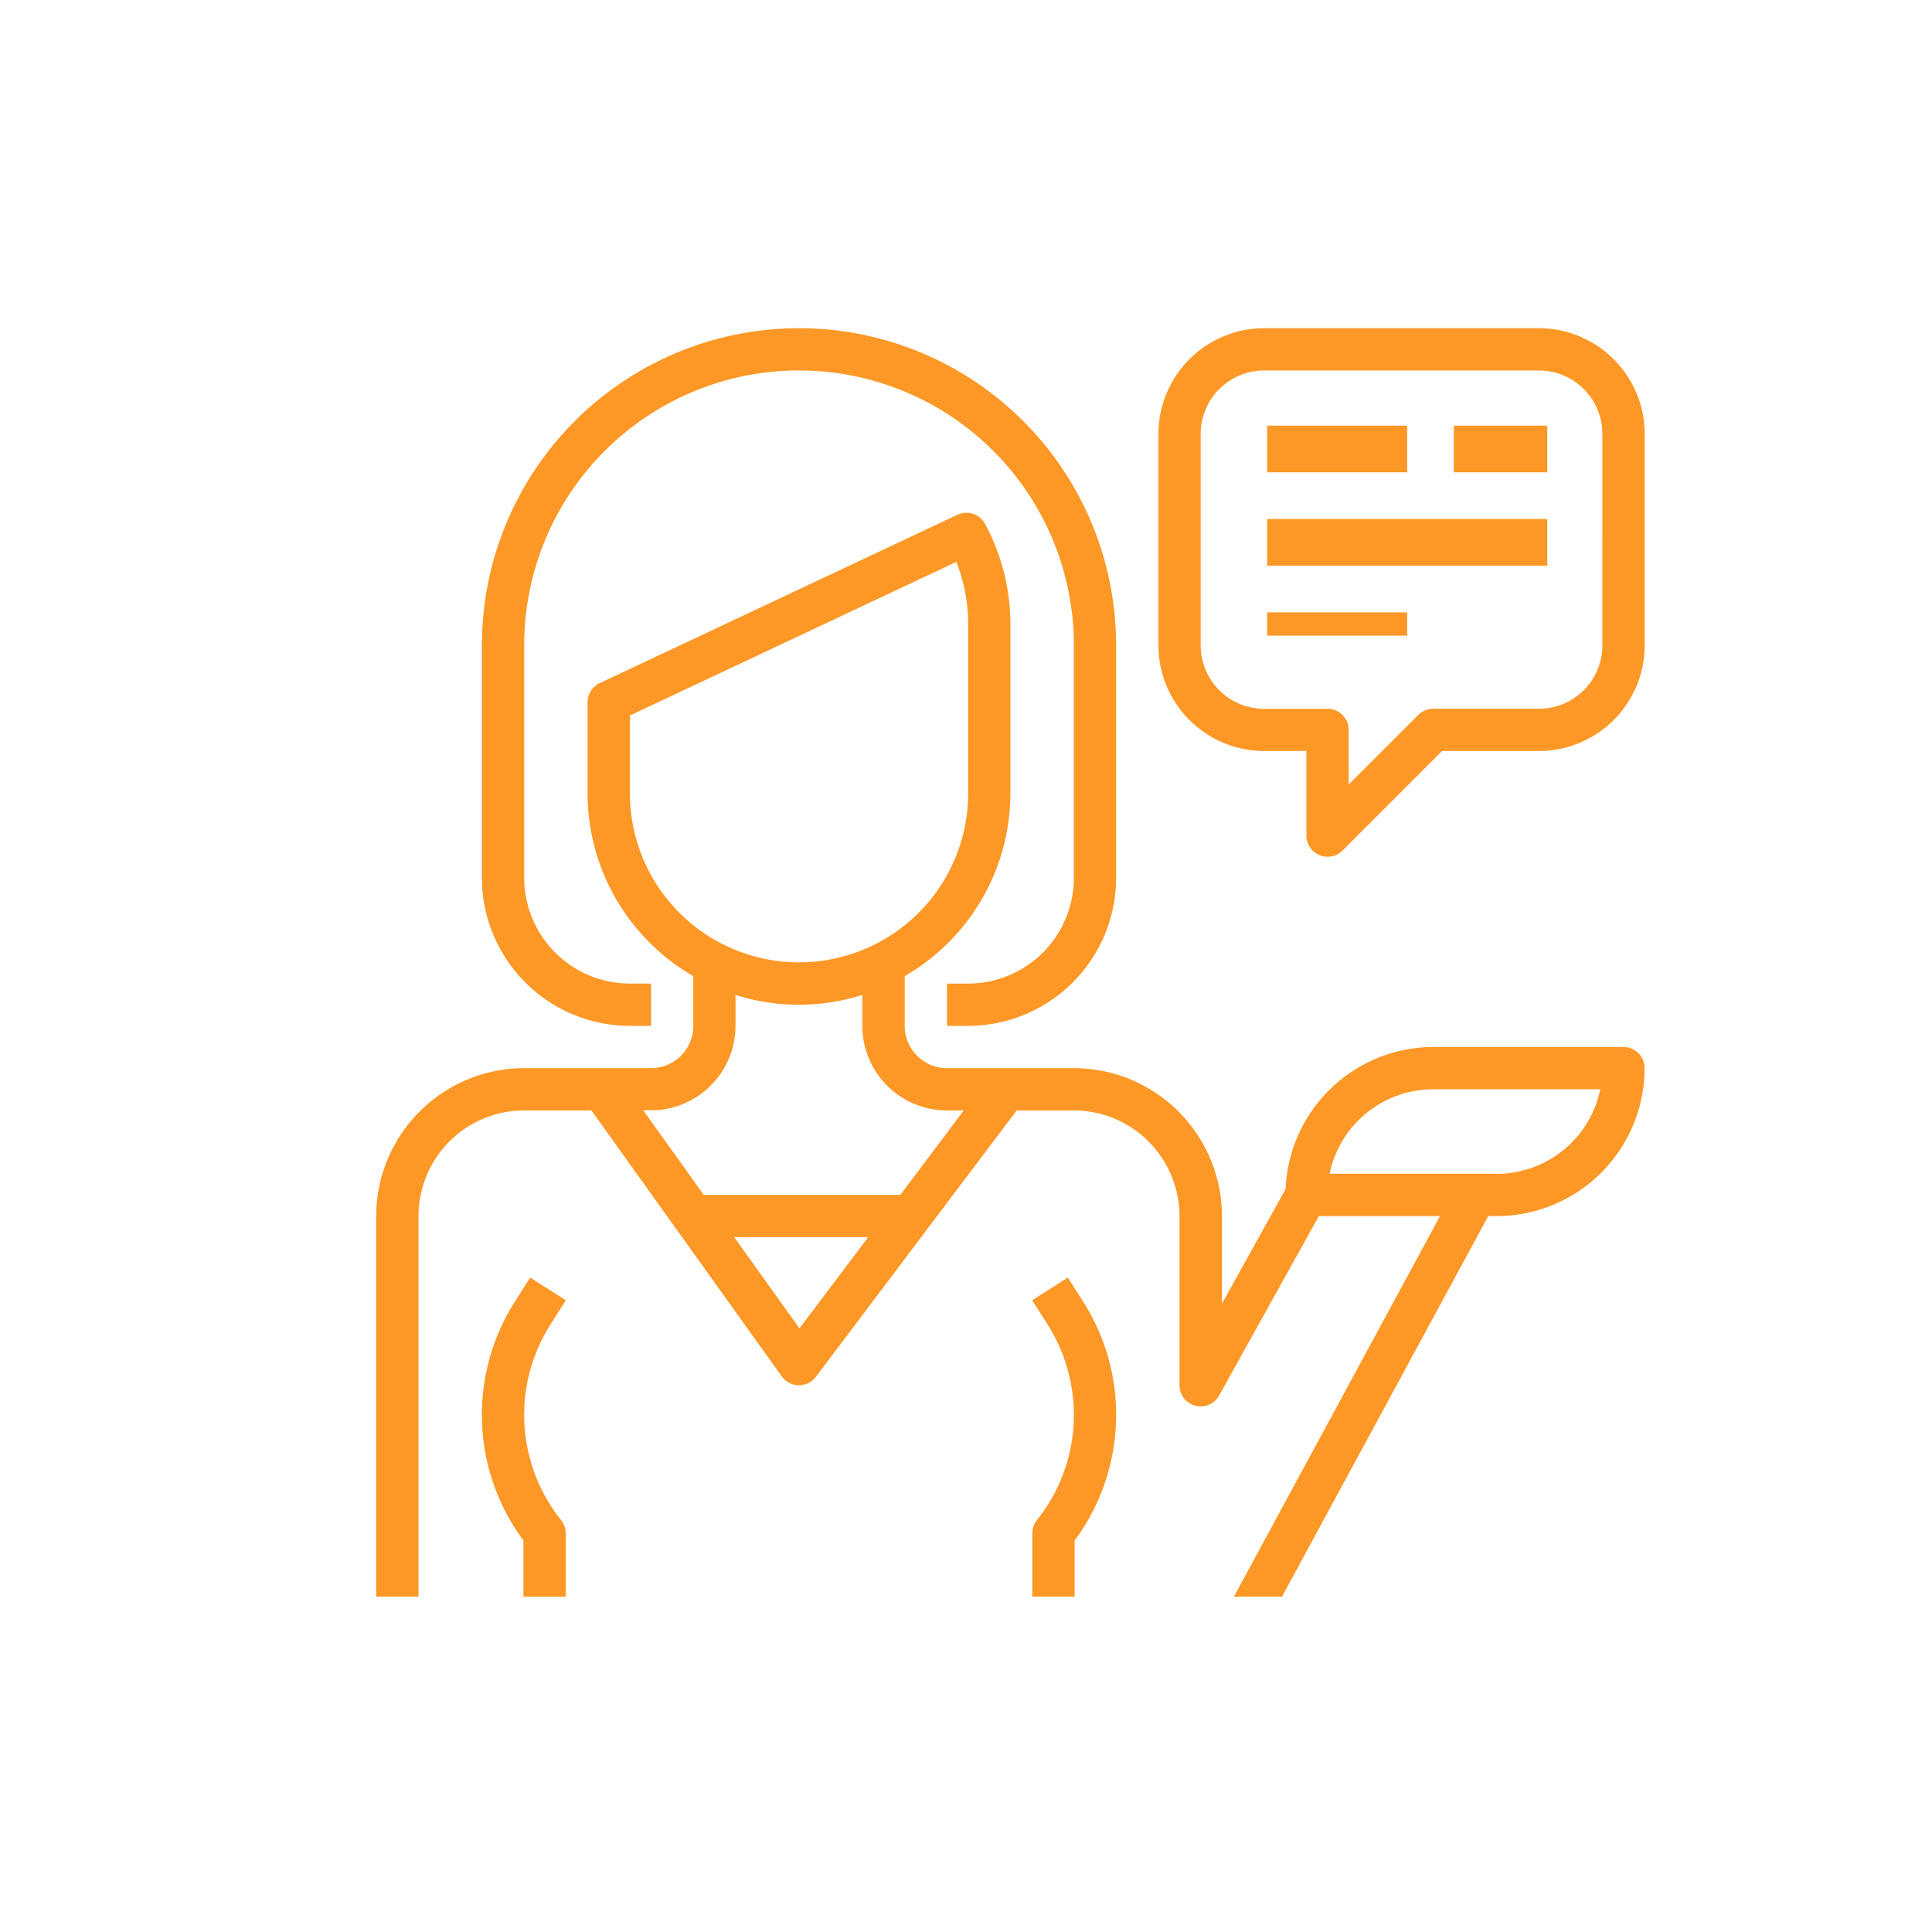 <svg xmlns="http://www.w3.org/2000/svg" width="92" height="92" viewBox="0 0 92 92">
  <g id="Grupo_163126" data-name="Grupo 163126" transform="translate(-746.912 -4110.184)">
    <rect id="Rectángulo_35525" data-name="Rectángulo 35525" width="92" height="92" transform="translate(746.912 4110.184)" fill="none"/>
    <g id="apoyo" transform="translate(764.826 4125.813)">
      <g id="Grupo_162497" data-name="Grupo 162497" transform="translate(5.034)">
        <g id="Grupo_162496" data-name="Grupo 162496">
          <path id="Trazado_154937" data-name="Trazado 154937" d="M55.1,0A15.1,15.1,0,0,0,40,15.1V26.175a7.055,7.055,0,0,0,7.047,7.047h1.007V31.208H47.047a5.04,5.04,0,0,1-5.034-5.034V15.1a13.087,13.087,0,1,1,26.175,0V26.175a5.04,5.04,0,0,1-5.034,5.034H62.148v2.013h1.007A7.055,7.055,0,0,0,70.2,26.175V15.1A15.1,15.1,0,0,0,55.1,0Z" transform="translate(-40)" fill="#fd9827"/>
        </g>
      </g>
      <g id="Grupo_162499" data-name="Grupo 162499" transform="translate(5.034 45.208)">
        <g id="Grupo_162498" data-name="Grupo 162498">
          <path id="Trazado_154938" data-name="Trazado 154938" d="M43.265,361.486,44,360.327l-1.7-1.079-.736,1.16a10.035,10.035,0,0,0,.416,11.359v2.677h2.013v-3.02a1.007,1.007,0,0,0-.22-.629A8.02,8.02,0,0,1,43.265,361.486Z" transform="translate(-40.003 -359.248)" fill="#fd9827"/>
        </g>
      </g>
      <g id="Grupo_162501" data-name="Grupo 162501" transform="translate(37.249)">
        <g id="Grupo_162500" data-name="Grupo 162500">
          <path id="Trazado_154939" data-name="Trazado 154939" d="M314.121,0H301.034A5.04,5.04,0,0,0,296,5.034V15.1a5.04,5.04,0,0,0,5.034,5.034h2.013v4.027a1.007,1.007,0,0,0,.621.93.994.994,0,0,0,.386.077,1.007,1.007,0,0,0,.712-.295l4.739-4.739h4.617a5.04,5.04,0,0,0,5.034-5.034V5.034A5.04,5.04,0,0,0,314.121,0Zm3.02,15.1a3.02,3.02,0,0,1-3.02,3.02h-5.034a1.007,1.007,0,0,0-.712.295l-3.315,3.315v-2.6a1.007,1.007,0,0,0-1.007-1.007h-3.02a3.02,3.02,0,0,1-3.02-3.02V5.034a3.02,3.02,0,0,1,3.02-3.02h13.087a3.02,3.02,0,0,1,3.02,3.02Z" transform="translate(-296)" fill="#fd9827"/>
        </g>
      </g>
      <g id="Grupo_162503" data-name="Grupo 162503" transform="translate(42.427 4.64)">
        <g id="Grupo_162502" data-name="Grupo 162502" transform="translate(0 0)">
          <rect id="Rectángulo_35526" data-name="Rectángulo 35526" width="6.668" height="2.223" fill="#fd9827"/>
        </g>
      </g>
      <g id="Grupo_162505" data-name="Grupo 162505" transform="translate(51.318 4.64)">
        <g id="Grupo_162504" data-name="Grupo 162504" transform="translate(0 0)">
          <rect id="Rectángulo_35527" data-name="Rectángulo 35527" width="4.446" height="2.223" fill="#fd9827"/>
        </g>
      </g>
      <g id="Grupo_162507" data-name="Grupo 162507" transform="translate(42.427 9.085)">
        <g id="Grupo_162506" data-name="Grupo 162506" transform="translate(0 0)">
          <rect id="Rectángulo_35528" data-name="Rectángulo 35528" width="13.337" height="2.223" fill="#fd9827"/>
        </g>
      </g>
      <g id="Grupo_162509" data-name="Grupo 162509" transform="translate(42.427 13.531)">
        <g id="Grupo_162508" data-name="Grupo 162508" transform="translate(0 0)">
          <rect id="Rectángulo_35529" data-name="Rectángulo 35529" width="6.668" height="1.111" fill="#fd9827"/>
        </g>
      </g>
      <g id="Grupo_162511" data-name="Grupo 162511" transform="translate(31.237 45.208)">
        <g id="Grupo_162510" data-name="Grupo 162510">
          <path id="Trazado_154940" data-name="Trazado 154940" d="M250.66,360.408l-.736-1.16-1.7,1.079.736,1.16a8.018,8.018,0,0,1-.508,9.307,1.007,1.007,0,0,0-.22.629v3.02h2.013v-2.677A10.035,10.035,0,0,0,250.66,360.408Z" transform="translate(-248.224 -359.248)" fill="#fd9827"/>
        </g>
      </g>
      <g id="Grupo_162513" data-name="Grupo 162513" transform="translate(0 8.79)">
        <g id="Grupo_162512" data-name="Grupo 162512">
          <path id="Trazado_154941" data-name="Trazado 154941" d="M59.4,95.286h-9.06a7.047,7.047,0,0,0-7.033,6.76l-3.034,5.462v-4.169a7.055,7.055,0,0,0-7.047-7.047h-3.68l-.027-.021-.018.021H27.181a2.013,2.013,0,0,1-2.013-2.013V91.91A10.067,10.067,0,0,0,30.2,83.2V75.151a10.088,10.088,0,0,0-1.208-4.778,1.007,1.007,0,0,0-1.309-.433l-17.04,8.018a1.007,1.007,0,0,0-.578.911V83.2A10.067,10.067,0,0,0,15.1,91.91v2.369a2.013,2.013,0,0,1-2.013,2.013H7.047A7.055,7.055,0,0,0,0,103.339V121.46H2.013V103.339a5.04,5.04,0,0,1,5.034-5.034h3.2l9.066,12.667a1.007,1.007,0,0,0,.805.421h.013a1.007,1.007,0,0,0,.805-.4L30.5,98.306h2.718a5.04,5.04,0,0,1,5.034,5.034v8.054a1.007,1.007,0,0,0,1.887.488l4.746-8.542h5.772L40.844,121.46h2.29l9.82-18.121h.4A7.055,7.055,0,0,0,60.4,96.292,1.007,1.007,0,0,0,59.4,95.286ZM12.081,83.2v-3.7l15.545-7.315a8.054,8.054,0,0,1,.563,2.958V83.2a8.054,8.054,0,0,1-16.108,0Zm8.075,25.482-3.107-4.341h6.379Zm4.8-6.354H15.6l-2.882-4.027h.365a4.027,4.027,0,0,0,4.027-4.027V92.808a10.06,10.06,0,0,0,6.04,0v1.471a4.027,4.027,0,0,0,4.027,4.027h.805Zm28.406-1.007H45.4A5.042,5.042,0,0,1,50.336,97.3h7.953A5.042,5.042,0,0,1,53.356,101.326Z" transform="translate(0 -69.847)" fill="#fd9827"/>
        </g>
      </g>
    </g>
  </g>
</svg>
